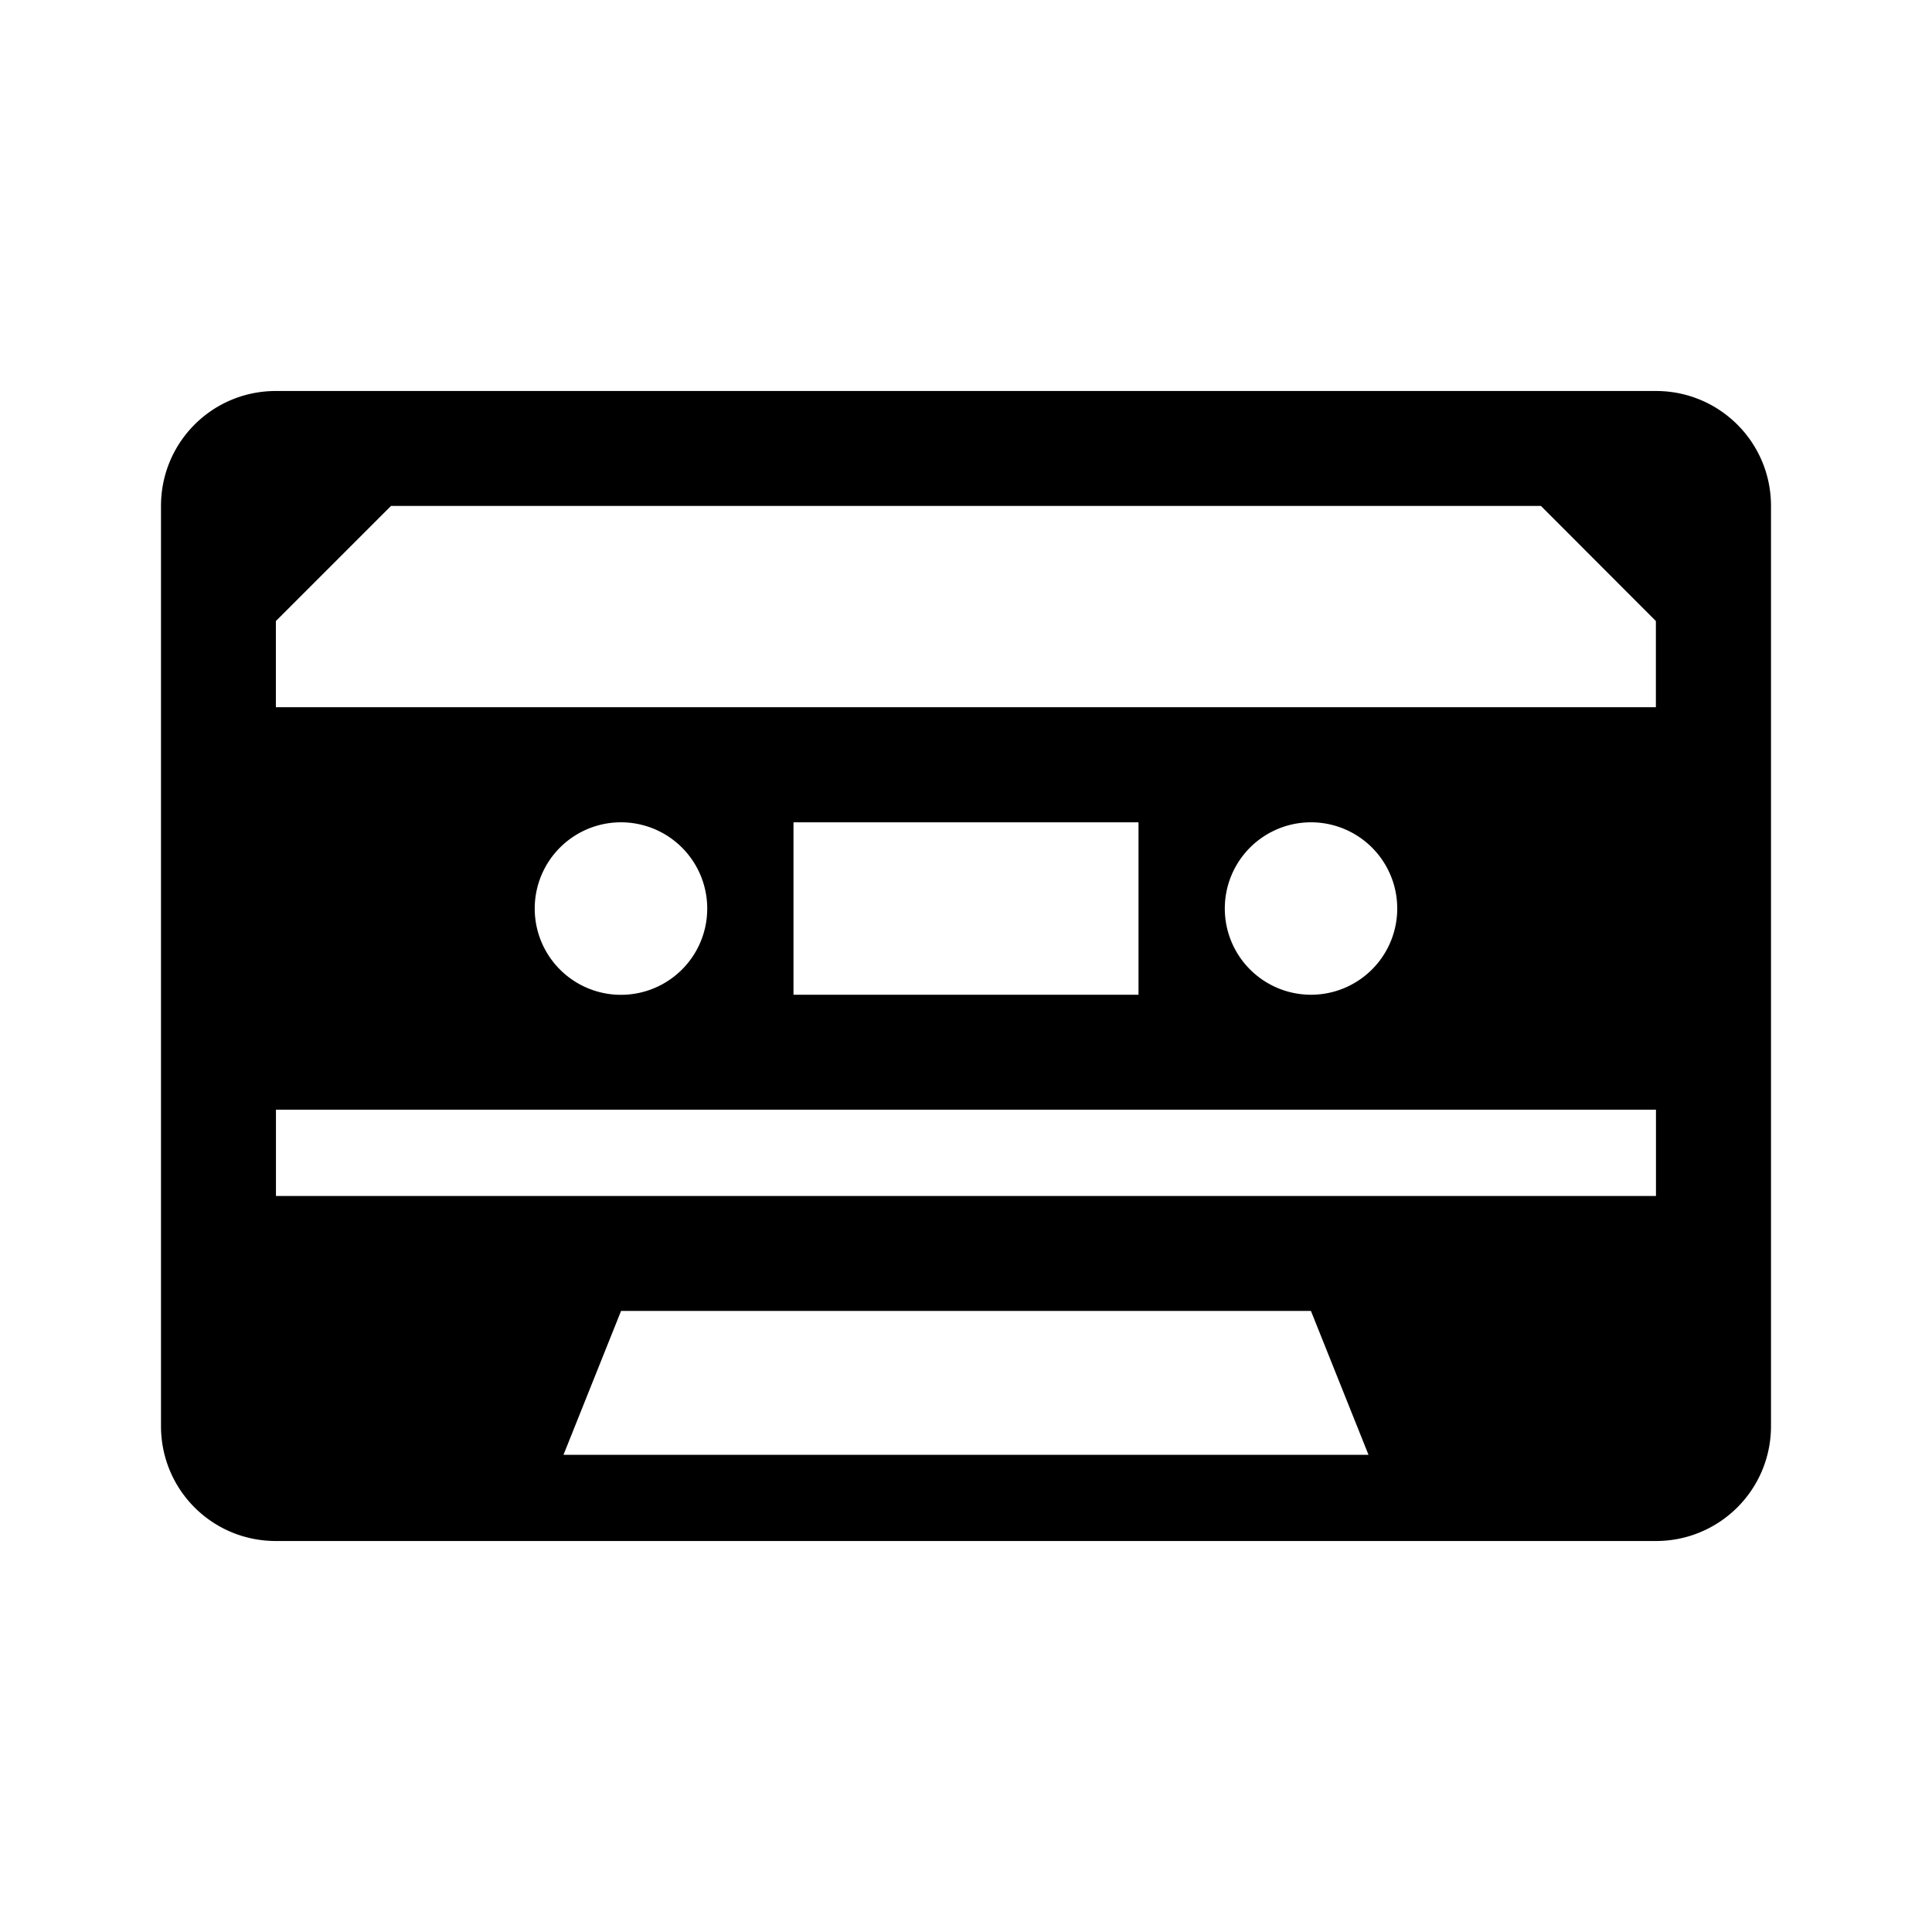 <svg viewBox="0 0 24 24" xmlns="http://www.w3.org/2000/svg"><path d="M3.428 4.857C2.636 4.857 2 5.494 2 6.285v11.43c0 .792.636 1.428 1.428 1.428H20.57c.791 0 1.43-.637 1.43-1.428V6.285c0-.791-.639-1.428-1.43-1.428H3.428zm1.43 1.428h14.284l1.428 1.43v1.07H3.427v-1.07l1.43-1.43zm2.857 3.93a1.071 1.071 0 1 1-.002 2.143 1.071 1.071 0 0 1 .002-2.143zm2.142 0h4.286v2.142H9.857v-2.142zm6.428 0a1.071 1.071 0 1 1 .002 2.142 1.071 1.071 0 0 1-.002-2.142zm-12.857 3.57h17.143v1.072H3.428v-1.072zm4.287 2.5h8.57L17 18.072H7l.715-1.787z"/></svg>